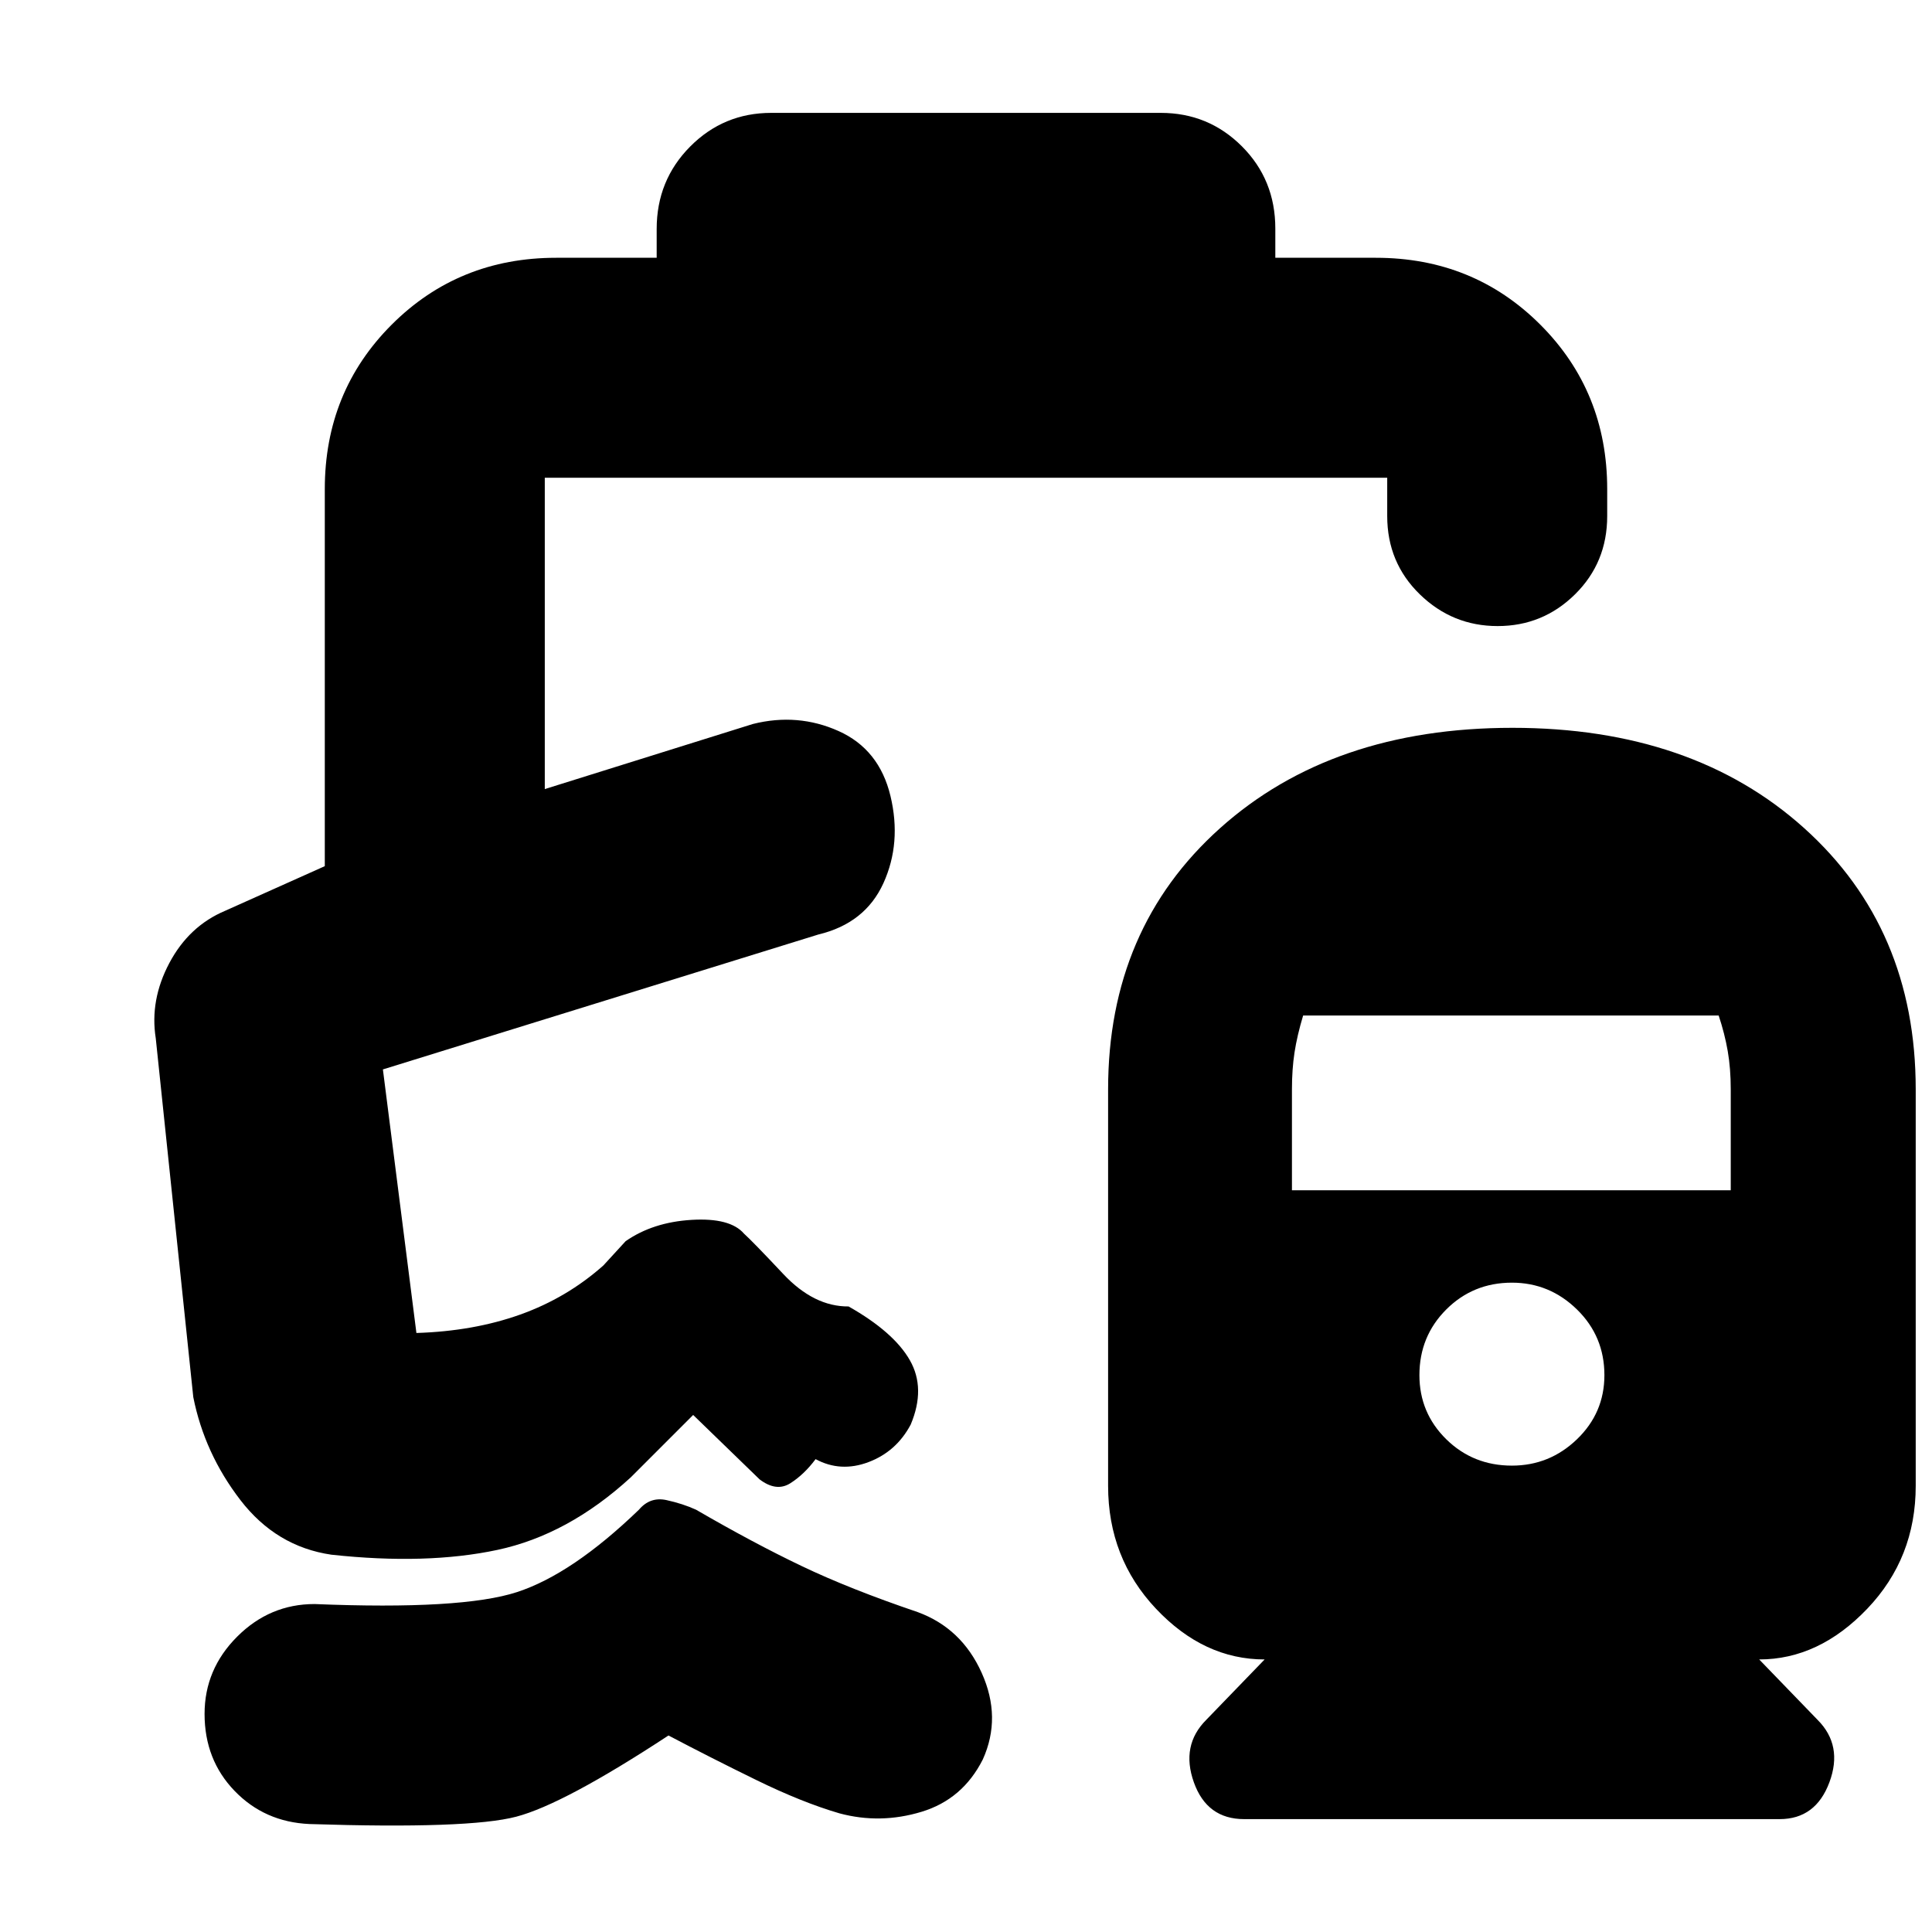 <svg xmlns="http://www.w3.org/2000/svg" height="20" viewBox="0 -960 960 960" width="20"><path d="M751.49-598.35q89.6 0 145.01 49.86 55.41 49.85 55.41 129.79v197q0 35.83-24.06 61.05t-53.72 25.22l29 30q12.7 12.69 5.9 31.02-6.8 18.32-24.73 18.32H618.22q-18.5 0-25.01-18.32-6.51-18.33 6.18-31.02l29-30q-30.22 0-54-25.22t-23.78-61.05v-197q0-79.94 55.64-129.79 55.65-49.86 145.24-49.86Zm-.23 366.61q18.73 0 32.34-13.11 13.62-13.12 13.62-31.85 0-19.29-13.62-32.62-13.61-13.33-32.34-13.33-19.29 0-32.63 13.33-13.33 13.33-13.33 32.62 0 18.73 13.33 31.85 13.34 13.11 32.63 13.11Zm-109.3-136.83H860v-50.13q0-10.37-1.5-19.03-1.5-8.66-4.5-17.66H647.52q-3 10-4.28 18.34-1.28 8.34-1.28 18.35v50.13ZM383.22-903.91h193.56q23.69 0 40.31 16.61 16.61 16.61 16.61 40.87v14.52h49.95q48.48 0 81.72 33.23 33.24 33.24 33.24 81.72v13.39q0 23.13-15.99 38.89-15.98 15.77-38.45 15.77-22.47 0-38.67-15.77-16.2-15.76-16.2-38.89v-19.04H270.7v154.7l103.43-32.35q22.26-5.57 42.52 3.5 20.26 9.06 25.83 32.33 5.56 23.26-3.5 43.24-9.07 19.97-32.33 25.54l-216.39 67.04 16.65 130.96q28.39-.87 51.59-9.15 23.2-8.29 41.33-24.42l11.04-12.04q13.56-9.44 32.76-10.59 19.2-1.15 26.07 6.85 4.3 3.87 19.54 20.09 15.24 16.21 32.41 16.08 22.44 12.7 30.44 26.7t.43 32q-7.13 13.43-20.98 18.65-13.84 5.22-26.28-1.48-5.74 7.7-12.63 12.03-6.89 4.32-15.2-1.98l-33-32-31 31q-31.13 28.56-66.32 36.06-35.2 7.5-82.46 2.37-27.39-4-45.22-27.17-17.82-23.18-23.39-51.13L77.39-444.13q-3-18.96 6.76-37.35t27.72-25.95l49.52-22.18v-187.35q0-48.48 33.24-81.72 33.24-33.23 81.72-33.23h49.95v-14.31q0-24.17 16.61-40.93 16.62-16.76 40.31-16.76ZM153.74-53.65q-22.26-1-37.18-16.47-14.91-15.46-14.91-38.24 0-22.21 16.2-38.4 16.19-16.2 38.45-16.2 73.13 3 100.57-5.93 27.43-8.94 60.61-40.94 5.56-6.56 13.69-4.78 8.13 1.78 14.7 4.78 28.56 16.57 52.5 28 23.93 11.44 57.63 22.87 21.83 8 31.8 30.2 9.98 22.19.55 43.02-10 19.83-30.48 26.02-20.48 6.2-40.74.76-18.56-5.43-41.2-16.5-22.63-11.06-43.76-22.19-52 34.13-75.65 40.35-23.65 6.21-102.78 3.65Zm252.91-442Z"/></svg>